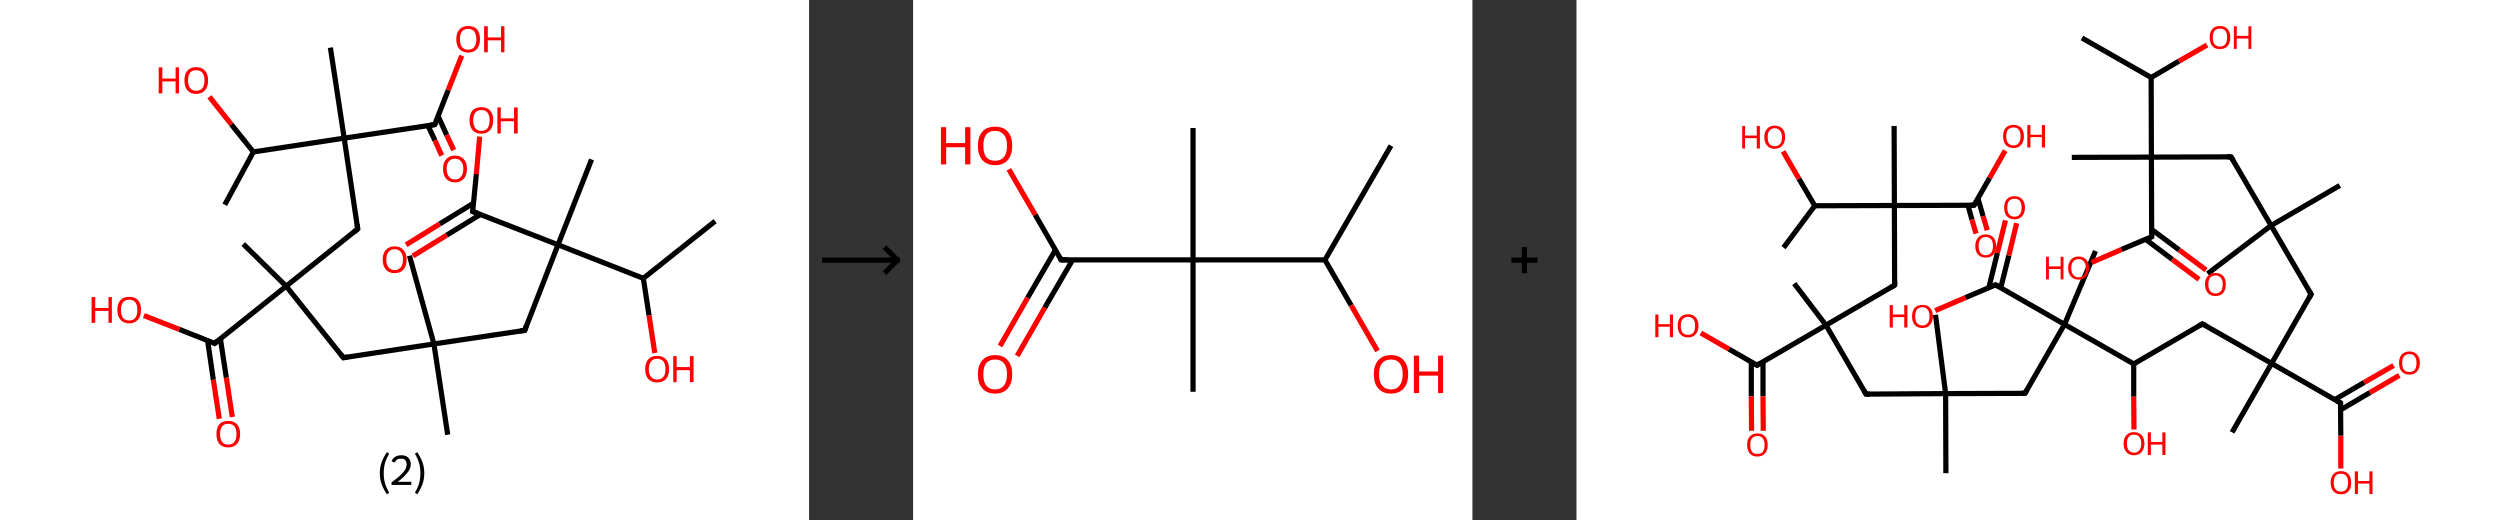 <?xml version='1.0' encoding='ASCII' standalone='yes'?>
<svg xmlns="http://www.w3.org/2000/svg" xmlns:xlink="http://www.w3.org/1999/xlink" version="1.1" width="961.0px" viewBox="0 0 961.0 200.0" height="200.0px">
  <rect x="0" y="0" width="961.0" height="200.0" fill="#333333" stroke="none"/>
  <g>
    <g transform="translate(0, 0) scale(1 1) "><!-- END OF HEADER -->
<rect style="opacity:1.0;fill:#FFFFFF;stroke:none" width="311.0" height="200.0" x="0.0" y="0.0"> </rect>
<path class="bond-0 atom-0 atom-1" d="M 274.9,85.0 L 247.3,107.0" style="fill:none;fill-rule:evenodd;stroke:#000000;stroke-width:2.0px;stroke-linecap:butt;stroke-linejoin:miter;stroke-opacity:1"/>
<path class="bond-1 atom-1 atom-2" d="M 247.3,107.0 L 249.5,121.3" style="fill:none;fill-rule:evenodd;stroke:#000000;stroke-width:2.0px;stroke-linecap:butt;stroke-linejoin:miter;stroke-opacity:1"/>
<path class="bond-1 atom-1 atom-2" d="M 249.5,121.3 L 251.7,135.7" style="fill:none;fill-rule:evenodd;stroke:#FF0000;stroke-width:2.0px;stroke-linecap:butt;stroke-linejoin:miter;stroke-opacity:1"/>
<path class="bond-2 atom-1 atom-3" d="M 247.3,107.0 L 214.5,94.1" style="fill:none;fill-rule:evenodd;stroke:#000000;stroke-width:2.0px;stroke-linecap:butt;stroke-linejoin:miter;stroke-opacity:1"/>
<path class="bond-3 atom-3 atom-4" d="M 214.5,94.1 L 227.4,61.3" style="fill:none;fill-rule:evenodd;stroke:#000000;stroke-width:2.0px;stroke-linecap:butt;stroke-linejoin:miter;stroke-opacity:1"/>
<path class="bond-4 atom-3 atom-5" d="M 214.5,94.1 L 201.7,127.0" style="fill:none;fill-rule:evenodd;stroke:#000000;stroke-width:2.0px;stroke-linecap:butt;stroke-linejoin:miter;stroke-opacity:1"/>
<path class="bond-5 atom-5 atom-6" d="M 201.7,127.0 L 166.8,132.2" style="fill:none;fill-rule:evenodd;stroke:#000000;stroke-width:2.0px;stroke-linecap:butt;stroke-linejoin:miter;stroke-opacity:1"/>
<path class="bond-6 atom-6 atom-7" d="M 166.8,132.2 L 172.1,167.1" style="fill:none;fill-rule:evenodd;stroke:#000000;stroke-width:2.0px;stroke-linecap:butt;stroke-linejoin:miter;stroke-opacity:1"/>
<path class="bond-7 atom-6 atom-8" d="M 166.8,132.2 L 157.4,98.3" style="fill:none;fill-rule:evenodd;stroke:#000000;stroke-width:2.0px;stroke-linecap:butt;stroke-linejoin:miter;stroke-opacity:1"/>
<path class="bond-8 atom-6 atom-9" d="M 166.8,132.2 L 132.0,137.5" style="fill:none;fill-rule:evenodd;stroke:#000000;stroke-width:2.0px;stroke-linecap:butt;stroke-linejoin:miter;stroke-opacity:1"/>
<path class="bond-9 atom-9 atom-10" d="M 132.0,137.5 L 110.0,110.0" style="fill:none;fill-rule:evenodd;stroke:#000000;stroke-width:2.0px;stroke-linecap:butt;stroke-linejoin:miter;stroke-opacity:1"/>
<path class="bond-10 atom-10 atom-11" d="M 110.0,110.0 L 93.5,93.8" style="fill:none;fill-rule:evenodd;stroke:#000000;stroke-width:2.0px;stroke-linecap:butt;stroke-linejoin:miter;stroke-opacity:1"/>
<path class="bond-11 atom-10 atom-12" d="M 110.0,110.0 L 137.5,88.0" style="fill:none;fill-rule:evenodd;stroke:#000000;stroke-width:2.0px;stroke-linecap:butt;stroke-linejoin:miter;stroke-opacity:1"/>
<path class="bond-12 atom-12 atom-13" d="M 137.5,88.0 L 132.3,53.1" style="fill:none;fill-rule:evenodd;stroke:#000000;stroke-width:2.0px;stroke-linecap:butt;stroke-linejoin:miter;stroke-opacity:1"/>
<path class="bond-13 atom-13 atom-14" d="M 132.3,53.1 L 127.0,18.3" style="fill:none;fill-rule:evenodd;stroke:#000000;stroke-width:2.0px;stroke-linecap:butt;stroke-linejoin:miter;stroke-opacity:1"/>
<path class="bond-14 atom-13 atom-15" d="M 132.3,53.1 L 167.1,47.9" style="fill:none;fill-rule:evenodd;stroke:#000000;stroke-width:2.0px;stroke-linecap:butt;stroke-linejoin:miter;stroke-opacity:1"/>
<path class="bond-15 atom-15 atom-16" d="M 164.5,48.3 L 167.2,54.0" style="fill:none;fill-rule:evenodd;stroke:#000000;stroke-width:2.0px;stroke-linecap:butt;stroke-linejoin:miter;stroke-opacity:1"/>
<path class="bond-15 atom-15 atom-16" d="M 167.2,54.0 L 169.8,59.8" style="fill:none;fill-rule:evenodd;stroke:#FF0000;stroke-width:2.0px;stroke-linecap:butt;stroke-linejoin:miter;stroke-opacity:1"/>
<path class="bond-15 atom-15 atom-16" d="M 168.4,44.6 L 171.7,51.9" style="fill:none;fill-rule:evenodd;stroke:#000000;stroke-width:2.0px;stroke-linecap:butt;stroke-linejoin:miter;stroke-opacity:1"/>
<path class="bond-15 atom-15 atom-16" d="M 171.7,51.9 L 174.4,57.7" style="fill:none;fill-rule:evenodd;stroke:#FF0000;stroke-width:2.0px;stroke-linecap:butt;stroke-linejoin:miter;stroke-opacity:1"/>
<path class="bond-16 atom-15 atom-17" d="M 167.1,47.9 L 172.3,34.6" style="fill:none;fill-rule:evenodd;stroke:#000000;stroke-width:2.0px;stroke-linecap:butt;stroke-linejoin:miter;stroke-opacity:1"/>
<path class="bond-16 atom-15 atom-17" d="M 172.3,34.6 L 177.5,21.4" style="fill:none;fill-rule:evenodd;stroke:#FF0000;stroke-width:2.0px;stroke-linecap:butt;stroke-linejoin:miter;stroke-opacity:1"/>
<path class="bond-17 atom-13 atom-18" d="M 132.3,53.1 L 97.4,58.4" style="fill:none;fill-rule:evenodd;stroke:#000000;stroke-width:2.0px;stroke-linecap:butt;stroke-linejoin:miter;stroke-opacity:1"/>
<path class="bond-18 atom-18 atom-19" d="M 97.4,58.4 L 86.4,78.7" style="fill:none;fill-rule:evenodd;stroke:#000000;stroke-width:2.0px;stroke-linecap:butt;stroke-linejoin:miter;stroke-opacity:1"/>
<path class="bond-19 atom-18 atom-20" d="M 97.4,58.4 L 88.9,47.8" style="fill:none;fill-rule:evenodd;stroke:#000000;stroke-width:2.0px;stroke-linecap:butt;stroke-linejoin:miter;stroke-opacity:1"/>
<path class="bond-19 atom-18 atom-20" d="M 88.9,47.8 L 80.5,37.2" style="fill:none;fill-rule:evenodd;stroke:#FF0000;stroke-width:2.0px;stroke-linecap:butt;stroke-linejoin:miter;stroke-opacity:1"/>
<path class="bond-20 atom-10 atom-21" d="M 110.0,110.0 L 82.5,132.0" style="fill:none;fill-rule:evenodd;stroke:#000000;stroke-width:2.0px;stroke-linecap:butt;stroke-linejoin:miter;stroke-opacity:1"/>
<path class="bond-21 atom-21 atom-22" d="M 79.8,130.9 L 82.0,146.0" style="fill:none;fill-rule:evenodd;stroke:#000000;stroke-width:2.0px;stroke-linecap:butt;stroke-linejoin:miter;stroke-opacity:1"/>
<path class="bond-21 atom-21 atom-22" d="M 82.0,146.0 L 84.3,161.0" style="fill:none;fill-rule:evenodd;stroke:#FF0000;stroke-width:2.0px;stroke-linecap:butt;stroke-linejoin:miter;stroke-opacity:1"/>
<path class="bond-21 atom-21 atom-22" d="M 84.7,130.1 L 87.0,145.2" style="fill:none;fill-rule:evenodd;stroke:#000000;stroke-width:2.0px;stroke-linecap:butt;stroke-linejoin:miter;stroke-opacity:1"/>
<path class="bond-21 atom-21 atom-22" d="M 87.0,145.2 L 89.3,160.3" style="fill:none;fill-rule:evenodd;stroke:#FF0000;stroke-width:2.0px;stroke-linecap:butt;stroke-linejoin:miter;stroke-opacity:1"/>
<path class="bond-22 atom-21 atom-23" d="M 82.5,132.0 L 68.9,126.6" style="fill:none;fill-rule:evenodd;stroke:#000000;stroke-width:2.0px;stroke-linecap:butt;stroke-linejoin:miter;stroke-opacity:1"/>
<path class="bond-22 atom-21 atom-23" d="M 68.9,126.6 L 55.3,121.3" style="fill:none;fill-rule:evenodd;stroke:#FF0000;stroke-width:2.0px;stroke-linecap:butt;stroke-linejoin:miter;stroke-opacity:1"/>
<path class="bond-23 atom-3 atom-24" d="M 214.5,94.1 L 181.7,81.3" style="fill:none;fill-rule:evenodd;stroke:#000000;stroke-width:2.0px;stroke-linecap:butt;stroke-linejoin:miter;stroke-opacity:1"/>
<path class="bond-24 atom-24 atom-25" d="M 182.0,78.1 L 169.0,86.1" style="fill:none;fill-rule:evenodd;stroke:#000000;stroke-width:2.0px;stroke-linecap:butt;stroke-linejoin:miter;stroke-opacity:1"/>
<path class="bond-24 atom-24 atom-25" d="M 169.0,86.1 L 156.1,94.1" style="fill:none;fill-rule:evenodd;stroke:#FF0000;stroke-width:2.0px;stroke-linecap:butt;stroke-linejoin:miter;stroke-opacity:1"/>
<path class="bond-24 atom-24 atom-25" d="M 184.7,82.4 L 171.7,90.4" style="fill:none;fill-rule:evenodd;stroke:#000000;stroke-width:2.0px;stroke-linecap:butt;stroke-linejoin:miter;stroke-opacity:1"/>
<path class="bond-24 atom-24 atom-25" d="M 171.7,90.4 L 158.7,98.4" style="fill:none;fill-rule:evenodd;stroke:#FF0000;stroke-width:2.0px;stroke-linecap:butt;stroke-linejoin:miter;stroke-opacity:1"/>
<path class="bond-25 atom-24 atom-26" d="M 181.7,81.3 L 183.1,66.9" style="fill:none;fill-rule:evenodd;stroke:#000000;stroke-width:2.0px;stroke-linecap:butt;stroke-linejoin:miter;stroke-opacity:1"/>
<path class="bond-25 atom-24 atom-26" d="M 183.1,66.9 L 184.4,52.5" style="fill:none;fill-rule:evenodd;stroke:#FF0000;stroke-width:2.0px;stroke-linecap:butt;stroke-linejoin:miter;stroke-opacity:1"/>
<path d="M 202.3,125.3 L 201.7,127.0 L 199.9,127.2" style="fill:none;stroke:#000000;stroke-width:2.0px;stroke-linecap:butt;stroke-linejoin:miter;stroke-opacity:1;"/>
<path d="M 133.7,137.2 L 132.0,137.5 L 130.9,136.1" style="fill:none;stroke:#000000;stroke-width:2.0px;stroke-linecap:butt;stroke-linejoin:miter;stroke-opacity:1;"/>
<path d="M 136.2,89.1 L 137.5,88.0 L 137.3,86.2" style="fill:none;stroke:#000000;stroke-width:2.0px;stroke-linecap:butt;stroke-linejoin:miter;stroke-opacity:1;"/>
<path d="M 165.4,48.1 L 167.1,47.9 L 167.4,47.2" style="fill:none;stroke:#000000;stroke-width:2.0px;stroke-linecap:butt;stroke-linejoin:miter;stroke-opacity:1;"/>
<path d="M 83.8,130.9 L 82.5,132.0 L 81.8,131.7" style="fill:none;stroke:#000000;stroke-width:2.0px;stroke-linecap:butt;stroke-linejoin:miter;stroke-opacity:1;"/>
<path d="M 183.4,81.9 L 181.7,81.3 L 181.8,80.6" style="fill:none;stroke:#000000;stroke-width:2.0px;stroke-linecap:butt;stroke-linejoin:miter;stroke-opacity:1;"/>
<path class="atom-2" d="M 248.0 141.9 Q 248.0 139.5, 249.2 138.1 Q 250.4 136.8, 252.6 136.8 Q 254.8 136.8, 256.0 138.1 Q 257.2 139.5, 257.2 141.9 Q 257.2 144.3, 256.0 145.7 Q 254.8 147.0, 252.6 147.0 Q 250.4 147.0, 249.2 145.7 Q 248.0 144.3, 248.0 141.9 M 252.6 145.9 Q 254.1 145.9, 255.0 144.9 Q 255.8 143.9, 255.8 141.9 Q 255.8 139.9, 255.0 138.9 Q 254.1 137.9, 252.6 137.9 Q 251.1 137.9, 250.3 138.9 Q 249.4 139.9, 249.4 141.9 Q 249.4 143.9, 250.3 144.9 Q 251.1 145.9, 252.6 145.9 " fill="#FF0000"/>
<path class="atom-2" d="M 258.8 136.9 L 260.1 136.9 L 260.1 141.1 L 265.2 141.1 L 265.2 136.9 L 266.6 136.9 L 266.6 146.9 L 265.2 146.9 L 265.2 142.3 L 260.1 142.3 L 260.1 146.9 L 258.8 146.9 L 258.8 136.9 " fill="#FF0000"/>
<path class="atom-16" d="M 170.3 64.9 Q 170.3 62.5, 171.5 61.2 Q 172.7 59.8, 174.9 59.8 Q 177.1 59.8, 178.3 61.2 Q 179.5 62.5, 179.5 64.9 Q 179.5 67.3, 178.3 68.7 Q 177.1 70.1, 174.9 70.1 Q 172.7 70.1, 171.5 68.7 Q 170.3 67.4, 170.3 64.9 M 174.9 69.0 Q 176.4 69.0, 177.2 67.9 Q 178.1 66.9, 178.1 64.9 Q 178.1 63.0, 177.2 62.0 Q 176.4 61.0, 174.9 61.0 Q 173.4 61.0, 172.6 62.0 Q 171.7 62.9, 171.7 64.9 Q 171.7 66.9, 172.6 67.9 Q 173.4 69.0, 174.9 69.0 " fill="#FF0000"/>
<path class="atom-17" d="M 175.4 15.1 Q 175.4 12.7, 176.6 11.3 Q 177.8 10.0, 180.0 10.0 Q 182.2 10.0, 183.4 11.3 Q 184.5 12.7, 184.5 15.1 Q 184.5 17.5, 183.3 18.9 Q 182.1 20.2, 180.0 20.2 Q 177.8 20.2, 176.6 18.9 Q 175.4 17.5, 175.4 15.1 M 180.0 19.1 Q 181.5 19.1, 182.3 18.1 Q 183.1 17.1, 183.1 15.1 Q 183.1 13.1, 182.3 12.1 Q 181.5 11.1, 180.0 11.1 Q 178.4 11.1, 177.6 12.1 Q 176.8 13.1, 176.8 15.1 Q 176.8 17.1, 177.6 18.1 Q 178.4 19.1, 180.0 19.1 " fill="#FF0000"/>
<path class="atom-17" d="M 186.1 10.1 L 187.5 10.1 L 187.5 14.4 L 192.6 14.4 L 192.6 10.1 L 193.9 10.1 L 193.9 20.1 L 192.6 20.1 L 192.6 15.5 L 187.5 15.5 L 187.5 20.1 L 186.1 20.1 L 186.1 10.1 " fill="#FF0000"/>
<path class="atom-20" d="M 61.0 25.9 L 62.4 25.9 L 62.4 30.2 L 67.5 30.2 L 67.5 25.9 L 68.8 25.9 L 68.8 35.9 L 67.5 35.9 L 67.5 31.3 L 62.4 31.3 L 62.4 35.9 L 61.0 35.9 L 61.0 25.9 " fill="#FF0000"/>
<path class="atom-20" d="M 70.9 30.9 Q 70.9 28.5, 72.0 27.2 Q 73.2 25.8, 75.4 25.8 Q 77.6 25.8, 78.8 27.2 Q 80.0 28.5, 80.0 30.9 Q 80.0 33.3, 78.8 34.7 Q 77.6 36.1, 75.4 36.1 Q 73.2 36.1, 72.0 34.7 Q 70.9 33.3, 70.9 30.9 M 75.4 34.9 Q 77.0 34.9, 77.8 33.9 Q 78.6 32.9, 78.6 30.9 Q 78.6 28.9, 77.8 28.0 Q 77.0 27.0, 75.4 27.0 Q 73.9 27.0, 73.1 27.9 Q 72.3 28.9, 72.3 30.9 Q 72.3 32.9, 73.1 33.9 Q 73.9 34.9, 75.4 34.9 " fill="#FF0000"/>
<path class="atom-22" d="M 83.2 166.8 Q 83.2 164.4, 84.3 163.1 Q 85.5 161.8, 87.7 161.8 Q 90.0 161.8, 91.1 163.1 Q 92.3 164.4, 92.3 166.8 Q 92.3 169.3, 91.1 170.6 Q 89.9 172.0, 87.7 172.0 Q 85.5 172.0, 84.3 170.6 Q 83.2 169.3, 83.2 166.8 M 87.7 170.9 Q 89.3 170.9, 90.1 169.9 Q 90.9 168.8, 90.9 166.8 Q 90.9 164.9, 90.1 163.9 Q 89.3 162.9, 87.7 162.9 Q 86.2 162.9, 85.4 163.9 Q 84.6 164.9, 84.6 166.8 Q 84.6 168.8, 85.4 169.9 Q 86.2 170.9, 87.7 170.9 " fill="#FF0000"/>
<path class="atom-23" d="M 35.2 114.2 L 36.6 114.2 L 36.6 118.4 L 41.7 118.4 L 41.7 114.2 L 43.0 114.2 L 43.0 124.1 L 41.7 124.1 L 41.7 119.5 L 36.6 119.5 L 36.6 124.1 L 35.2 124.1 L 35.2 114.2 " fill="#FF0000"/>
<path class="atom-23" d="M 45.1 119.1 Q 45.1 116.7, 46.3 115.4 Q 47.4 114.1, 49.7 114.1 Q 51.9 114.1, 53.1 115.4 Q 54.2 116.7, 54.2 119.1 Q 54.2 121.6, 53.0 122.9 Q 51.8 124.3, 49.7 124.3 Q 47.5 124.3, 46.3 122.9 Q 45.1 121.6, 45.1 119.1 M 49.7 123.2 Q 51.2 123.2, 52.0 122.2 Q 52.8 121.1, 52.8 119.1 Q 52.8 117.2, 52.0 116.2 Q 51.2 115.2, 49.7 115.2 Q 48.1 115.2, 47.3 116.2 Q 46.5 117.2, 46.5 119.1 Q 46.5 121.1, 47.3 122.2 Q 48.1 123.2, 49.7 123.2 " fill="#FF0000"/>
<path class="atom-25" d="M 147.1 99.8 Q 147.1 97.4, 148.3 96.1 Q 149.5 94.7, 151.7 94.7 Q 153.9 94.7, 155.1 96.1 Q 156.3 97.4, 156.3 99.8 Q 156.3 102.2, 155.1 103.6 Q 153.9 105.0, 151.7 105.0 Q 149.5 105.0, 148.3 103.6 Q 147.1 102.2, 147.1 99.8 M 151.7 103.8 Q 153.2 103.8, 154.0 102.8 Q 154.9 101.8, 154.9 99.8 Q 154.9 97.8, 154.0 96.8 Q 153.2 95.8, 151.7 95.8 Q 150.2 95.8, 149.4 96.8 Q 148.5 97.8, 148.5 99.8 Q 148.5 101.8, 149.4 102.8 Q 150.2 103.8, 151.7 103.8 " fill="#FF0000"/>
<path class="atom-26" d="M 180.5 46.2 Q 180.5 43.8, 181.6 42.5 Q 182.8 41.2, 185.0 41.2 Q 187.2 41.2, 188.4 42.5 Q 189.6 43.8, 189.6 46.2 Q 189.6 48.7, 188.4 50.0 Q 187.2 51.4, 185.0 51.4 Q 182.8 51.4, 181.6 50.0 Q 180.5 48.7, 180.5 46.2 M 185.0 50.3 Q 186.6 50.3, 187.4 49.3 Q 188.2 48.2, 188.2 46.2 Q 188.2 44.3, 187.4 43.3 Q 186.6 42.3, 185.0 42.3 Q 183.5 42.3, 182.7 43.3 Q 181.9 44.3, 181.9 46.2 Q 181.9 48.2, 182.7 49.3 Q 183.5 50.3, 185.0 50.3 " fill="#FF0000"/>
<path class="atom-26" d="M 191.2 41.3 L 192.5 41.3 L 192.5 45.5 L 197.6 45.5 L 197.6 41.3 L 199.0 41.3 L 199.0 51.3 L 197.6 51.3 L 197.6 46.6 L 192.5 46.6 L 192.5 51.3 L 191.2 51.3 L 191.2 41.3 " fill="#FF0000"/>
<path class="legend" d="M 146.0 181.9 Q 146.0 179.6, 146.7 177.7 Q 147.4 175.8, 148.7 173.8 L 149.6 174.4 Q 148.5 176.3, 148.0 178.0 Q 147.5 179.7, 147.5 181.9 Q 147.5 184.0, 148.0 185.8 Q 148.5 187.5, 149.6 189.4 L 148.7 190.0 Q 147.4 188.0, 146.7 186.1 Q 146.0 184.2, 146.0 181.9 " fill="#000000"/>
<path class="legend" d="M 150.5 177.3 Q 150.9 176.2, 151.9 175.6 Q 152.9 175.0, 154.3 175.0 Q 156.0 175.0, 156.9 175.9 Q 157.9 176.8, 157.9 178.5 Q 157.9 180.2, 156.6 181.7 Q 155.4 183.3, 152.9 185.2 L 158.1 185.2 L 158.1 186.4 L 150.5 186.4 L 150.5 185.4 Q 152.6 183.9, 153.8 182.8 Q 155.1 181.6, 155.7 180.6 Q 156.3 179.6, 156.3 178.6 Q 156.3 177.5, 155.8 176.9 Q 155.2 176.3, 154.3 176.3 Q 153.3 176.3, 152.7 176.6 Q 152.1 177.0, 151.7 177.8 L 150.5 177.3 " fill="#000000"/>
<path class="legend" d="M 163.1 181.9 Q 163.1 184.2, 162.4 186.1 Q 161.7 188.0, 160.4 190.0 L 159.5 189.4 Q 160.6 187.5, 161.1 185.8 Q 161.6 184.0, 161.6 181.9 Q 161.6 179.7, 161.1 178.0 Q 160.6 176.3, 159.5 174.4 L 160.4 173.8 Q 161.7 175.8, 162.4 177.7 Q 163.1 179.6, 163.1 181.9 " fill="#000000"/>
</g>
    <g transform="translate(311.0, 0) scale(1 1) "><line x1="5" y1="100" x2="35" y2="100" style="stroke:rgb(0,0,0);stroke-width:2"/>
  <line x1="34" y1="100" x2="29" y2="95" style="stroke:rgb(0,0,0);stroke-width:2"/>
  <line x1="34" y1="100" x2="29" y2="105" style="stroke:rgb(0,0,0);stroke-width:2"/>
</g>
    <g transform="translate(351.0, 0) scale(1 1) "><!-- END OF HEADER -->
<rect style="opacity:1.0;fill:#FFFFFF;stroke:none" width="215.0" height="200.0" x="0.0" y="0.0"> </rect>
<path class="bond-0 atom-0 atom-1" d="M 183.7,56.0 L 158.3,99.9" style="fill:none;fill-rule:evenodd;stroke:#000000;stroke-width:2.0px;stroke-linecap:butt;stroke-linejoin:miter;stroke-opacity:1"/>
<path class="bond-1 atom-1 atom-2" d="M 158.3,99.9 L 168.4,117.4" style="fill:none;fill-rule:evenodd;stroke:#000000;stroke-width:2.0px;stroke-linecap:butt;stroke-linejoin:miter;stroke-opacity:1"/>
<path class="bond-1 atom-1 atom-2" d="M 168.4,117.4 L 178.5,134.9" style="fill:none;fill-rule:evenodd;stroke:#FF0000;stroke-width:2.0px;stroke-linecap:butt;stroke-linejoin:miter;stroke-opacity:1"/>
<path class="bond-2 atom-1 atom-3" d="M 158.3,99.9 L 107.6,99.9" style="fill:none;fill-rule:evenodd;stroke:#000000;stroke-width:2.0px;stroke-linecap:butt;stroke-linejoin:miter;stroke-opacity:1"/>
<path class="bond-3 atom-3 atom-4" d="M 107.6,99.9 L 107.6,49.2" style="fill:none;fill-rule:evenodd;stroke:#000000;stroke-width:2.0px;stroke-linecap:butt;stroke-linejoin:miter;stroke-opacity:1"/>
<path class="bond-4 atom-3 atom-5" d="M 107.6,99.9 L 107.6,150.6" style="fill:none;fill-rule:evenodd;stroke:#000000;stroke-width:2.0px;stroke-linecap:butt;stroke-linejoin:miter;stroke-opacity:1"/>
<path class="bond-5 atom-3 atom-6" d="M 107.6,99.9 L 56.9,99.9" style="fill:none;fill-rule:evenodd;stroke:#000000;stroke-width:2.0px;stroke-linecap:butt;stroke-linejoin:miter;stroke-opacity:1"/>
<path class="bond-6 atom-6 atom-7" d="M 54.7,96.1 L 44.0,114.5" style="fill:none;fill-rule:evenodd;stroke:#000000;stroke-width:2.0px;stroke-linecap:butt;stroke-linejoin:miter;stroke-opacity:1"/>
<path class="bond-6 atom-6 atom-7" d="M 44.0,114.5 L 33.4,133.0" style="fill:none;fill-rule:evenodd;stroke:#FF0000;stroke-width:2.0px;stroke-linecap:butt;stroke-linejoin:miter;stroke-opacity:1"/>
<path class="bond-6 atom-6 atom-7" d="M 61.3,99.9 L 50.6,118.3" style="fill:none;fill-rule:evenodd;stroke:#000000;stroke-width:2.0px;stroke-linecap:butt;stroke-linejoin:miter;stroke-opacity:1"/>
<path class="bond-6 atom-6 atom-7" d="M 50.6,118.3 L 40.0,136.8" style="fill:none;fill-rule:evenodd;stroke:#FF0000;stroke-width:2.0px;stroke-linecap:butt;stroke-linejoin:miter;stroke-opacity:1"/>
<path class="bond-7 atom-6 atom-8" d="M 56.9,99.9 L 46.9,82.5" style="fill:none;fill-rule:evenodd;stroke:#000000;stroke-width:2.0px;stroke-linecap:butt;stroke-linejoin:miter;stroke-opacity:1"/>
<path class="bond-7 atom-6 atom-8" d="M 46.9,82.5 L 36.8,65.1" style="fill:none;fill-rule:evenodd;stroke:#FF0000;stroke-width:2.0px;stroke-linecap:butt;stroke-linejoin:miter;stroke-opacity:1"/>
<path d="M 59.4,99.9 L 56.9,99.9 L 56.4,99.0" style="fill:none;stroke:#000000;stroke-width:2.0px;stroke-linecap:butt;stroke-linejoin:miter;stroke-opacity:1;"/>
<path class="atom-2" d="M 177.1 143.9 Q 177.1 140.4, 178.8 138.5 Q 180.5 136.5, 183.7 136.5 Q 186.9 136.5, 188.6 138.5 Q 190.3 140.4, 190.3 143.9 Q 190.3 147.3, 188.6 149.3 Q 186.8 151.3, 183.7 151.3 Q 180.5 151.3, 178.8 149.3 Q 177.1 147.4, 177.1 143.9 M 183.7 149.7 Q 185.9 149.7, 187.0 148.2 Q 188.2 146.7, 188.2 143.9 Q 188.2 141.0, 187.0 139.6 Q 185.9 138.2, 183.7 138.2 Q 181.5 138.2, 180.3 139.6 Q 179.1 141.0, 179.1 143.9 Q 179.1 146.8, 180.3 148.2 Q 181.5 149.7, 183.7 149.7 " fill="#FF0000"/>
<path class="atom-2" d="M 192.5 136.7 L 194.5 136.7 L 194.5 142.8 L 201.8 142.8 L 201.8 136.7 L 203.7 136.7 L 203.7 151.1 L 201.8 151.1 L 201.8 144.4 L 194.5 144.4 L 194.5 151.1 L 192.5 151.1 L 192.5 136.7 " fill="#FF0000"/>
<path class="atom-7" d="M 24.9 143.9 Q 24.9 140.4, 26.6 138.5 Q 28.3 136.5, 31.5 136.5 Q 34.7 136.5, 36.4 138.5 Q 38.1 140.4, 38.1 143.9 Q 38.1 147.3, 36.4 149.3 Q 34.7 151.3, 31.5 151.3 Q 28.4 151.3, 26.6 149.3 Q 24.9 147.4, 24.9 143.9 M 31.5 149.7 Q 33.7 149.7, 34.9 148.2 Q 36.1 146.7, 36.1 143.9 Q 36.1 141.0, 34.9 139.6 Q 33.7 138.2, 31.5 138.2 Q 29.3 138.2, 28.1 139.6 Q 27.0 141.0, 27.0 143.9 Q 27.0 146.8, 28.1 148.2 Q 29.3 149.7, 31.5 149.7 " fill="#FF0000"/>
<path class="atom-8" d="M 10.7 48.9 L 12.7 48.9 L 12.7 55.0 L 20.0 55.0 L 20.0 48.9 L 22.0 48.9 L 22.0 63.2 L 20.0 63.2 L 20.0 56.6 L 12.7 56.6 L 12.7 63.2 L 10.7 63.2 L 10.7 48.9 " fill="#FF0000"/>
<path class="atom-8" d="M 24.9 56.0 Q 24.9 52.6, 26.6 50.6 Q 28.3 48.7, 31.5 48.7 Q 34.7 48.7, 36.4 50.6 Q 38.1 52.6, 38.1 56.0 Q 38.1 59.5, 36.4 61.5 Q 34.7 63.5, 31.5 63.5 Q 28.4 63.5, 26.6 61.5 Q 24.9 59.5, 24.9 56.0 M 31.5 61.8 Q 33.7 61.8, 34.9 60.4 Q 36.1 58.9, 36.1 56.0 Q 36.1 53.2, 34.9 51.8 Q 33.7 50.3, 31.5 50.3 Q 29.3 50.3, 28.1 51.7 Q 27.0 53.2, 27.0 56.0 Q 27.0 58.9, 28.1 60.4 Q 29.3 61.8, 31.5 61.8 " fill="#FF0000"/>
</g>
    <g transform="translate(566.0, 0) scale(1 1) "><line x1="15" y1="100" x2="25" y2="100" style="stroke:rgb(0,0,0);stroke-width:2"/>
  <line x1="20" y1="95" x2="20" y2="105" style="stroke:rgb(0,0,0);stroke-width:2"/>
</g>
    <g transform="translate(606.0, 0) scale(1 1) "><!-- END OF HEADER -->
<rect style="opacity:1.0;fill:#FFFFFF;stroke:none" width="355.0" height="200.0" x="0.0" y="0.0"> </rect>
<path class="bond-0 atom-0 atom-1" d="M 194.3,14.6 L 220.9,29.8" style="fill:none;fill-rule:evenodd;stroke:#000000;stroke-width:2.0px;stroke-linecap:butt;stroke-linejoin:miter;stroke-opacity:1"/>
<path class="bond-1 atom-1 atom-2" d="M 220.9,29.8 L 231.6,23.5" style="fill:none;fill-rule:evenodd;stroke:#000000;stroke-width:2.0px;stroke-linecap:butt;stroke-linejoin:miter;stroke-opacity:1"/>
<path class="bond-1 atom-1 atom-2" d="M 231.6,23.5 L 242.4,17.3" style="fill:none;fill-rule:evenodd;stroke:#FF0000;stroke-width:2.0px;stroke-linecap:butt;stroke-linejoin:miter;stroke-opacity:1"/>
<path class="bond-2 atom-1 atom-3" d="M 220.9,29.8 L 221.0,60.4" style="fill:none;fill-rule:evenodd;stroke:#000000;stroke-width:2.0px;stroke-linecap:butt;stroke-linejoin:miter;stroke-opacity:1"/>
<path class="bond-3 atom-3 atom-4" d="M 221.0,60.4 L 190.4,60.5" style="fill:none;fill-rule:evenodd;stroke:#000000;stroke-width:2.0px;stroke-linecap:butt;stroke-linejoin:miter;stroke-opacity:1"/>
<path class="bond-4 atom-3 atom-5" d="M 221.0,60.4 L 251.6,60.3" style="fill:none;fill-rule:evenodd;stroke:#000000;stroke-width:2.0px;stroke-linecap:butt;stroke-linejoin:miter;stroke-opacity:1"/>
<path class="bond-5 atom-5 atom-6" d="M 251.6,60.3 L 267.0,86.7" style="fill:none;fill-rule:evenodd;stroke:#000000;stroke-width:2.0px;stroke-linecap:butt;stroke-linejoin:miter;stroke-opacity:1"/>
<path class="bond-6 atom-6 atom-7" d="M 267.0,86.7 L 293.4,71.3" style="fill:none;fill-rule:evenodd;stroke:#000000;stroke-width:2.0px;stroke-linecap:butt;stroke-linejoin:miter;stroke-opacity:1"/>
<path class="bond-7 atom-6 atom-8" d="M 267.0,86.7 L 242.6,105.2" style="fill:none;fill-rule:evenodd;stroke:#000000;stroke-width:2.0px;stroke-linecap:butt;stroke-linejoin:miter;stroke-opacity:1"/>
<path class="bond-8 atom-6 atom-9" d="M 267.0,86.7 L 282.4,113.1" style="fill:none;fill-rule:evenodd;stroke:#000000;stroke-width:2.0px;stroke-linecap:butt;stroke-linejoin:miter;stroke-opacity:1"/>
<path class="bond-9 atom-9 atom-10" d="M 282.4,113.1 L 267.2,139.7" style="fill:none;fill-rule:evenodd;stroke:#000000;stroke-width:2.0px;stroke-linecap:butt;stroke-linejoin:miter;stroke-opacity:1"/>
<path class="bond-10 atom-10 atom-11" d="M 267.2,139.7 L 252.0,166.2" style="fill:none;fill-rule:evenodd;stroke:#000000;stroke-width:2.0px;stroke-linecap:butt;stroke-linejoin:miter;stroke-opacity:1"/>
<path class="bond-11 atom-10 atom-12" d="M 267.2,139.7 L 240.6,124.5" style="fill:none;fill-rule:evenodd;stroke:#000000;stroke-width:2.0px;stroke-linecap:butt;stroke-linejoin:miter;stroke-opacity:1"/>
<path class="bond-12 atom-12 atom-13" d="M 240.6,124.5 L 214.2,139.9" style="fill:none;fill-rule:evenodd;stroke:#000000;stroke-width:2.0px;stroke-linecap:butt;stroke-linejoin:miter;stroke-opacity:1"/>
<path class="bond-13 atom-13 atom-14" d="M 214.2,139.9 L 214.2,152.5" style="fill:none;fill-rule:evenodd;stroke:#000000;stroke-width:2.0px;stroke-linecap:butt;stroke-linejoin:miter;stroke-opacity:1"/>
<path class="bond-13 atom-13 atom-14" d="M 214.2,152.5 L 214.3,165.1" style="fill:none;fill-rule:evenodd;stroke:#FF0000;stroke-width:2.0px;stroke-linecap:butt;stroke-linejoin:miter;stroke-opacity:1"/>
<path class="bond-14 atom-13 atom-15" d="M 214.2,139.9 L 187.6,124.7" style="fill:none;fill-rule:evenodd;stroke:#000000;stroke-width:2.0px;stroke-linecap:butt;stroke-linejoin:miter;stroke-opacity:1"/>
<path class="bond-15 atom-15 atom-16" d="M 187.6,124.7 L 199.5,96.5" style="fill:none;fill-rule:evenodd;stroke:#000000;stroke-width:2.0px;stroke-linecap:butt;stroke-linejoin:miter;stroke-opacity:1"/>
<path class="bond-16 atom-15 atom-17" d="M 187.6,124.7 L 172.4,151.2" style="fill:none;fill-rule:evenodd;stroke:#000000;stroke-width:2.0px;stroke-linecap:butt;stroke-linejoin:miter;stroke-opacity:1"/>
<path class="bond-17 atom-17 atom-18" d="M 172.4,151.2 L 141.9,151.3" style="fill:none;fill-rule:evenodd;stroke:#000000;stroke-width:2.0px;stroke-linecap:butt;stroke-linejoin:miter;stroke-opacity:1"/>
<path class="bond-18 atom-18 atom-19" d="M 141.9,151.3 L 142.0,181.9" style="fill:none;fill-rule:evenodd;stroke:#000000;stroke-width:2.0px;stroke-linecap:butt;stroke-linejoin:miter;stroke-opacity:1"/>
<path class="bond-19 atom-18 atom-20" d="M 141.9,151.3 L 138.0,121.0" style="fill:none;fill-rule:evenodd;stroke:#000000;stroke-width:2.0px;stroke-linecap:butt;stroke-linejoin:miter;stroke-opacity:1"/>
<path class="bond-20 atom-18 atom-21" d="M 141.9,151.3 L 111.3,151.5" style="fill:none;fill-rule:evenodd;stroke:#000000;stroke-width:2.0px;stroke-linecap:butt;stroke-linejoin:miter;stroke-opacity:1"/>
<path class="bond-21 atom-21 atom-22" d="M 111.3,151.5 L 95.9,125.0" style="fill:none;fill-rule:evenodd;stroke:#000000;stroke-width:2.0px;stroke-linecap:butt;stroke-linejoin:miter;stroke-opacity:1"/>
<path class="bond-22 atom-22 atom-23" d="M 95.9,125.0 L 83.7,109.0" style="fill:none;fill-rule:evenodd;stroke:#000000;stroke-width:2.0px;stroke-linecap:butt;stroke-linejoin:miter;stroke-opacity:1"/>
<path class="bond-23 atom-22 atom-24" d="M 95.9,125.0 L 122.3,109.6" style="fill:none;fill-rule:evenodd;stroke:#000000;stroke-width:2.0px;stroke-linecap:butt;stroke-linejoin:miter;stroke-opacity:1"/>
<path class="bond-24 atom-24 atom-25" d="M 122.3,109.6 L 122.2,79.0" style="fill:none;fill-rule:evenodd;stroke:#000000;stroke-width:2.0px;stroke-linecap:butt;stroke-linejoin:miter;stroke-opacity:1"/>
<path class="bond-25 atom-25 atom-26" d="M 122.2,79.0 L 122.1,48.4" style="fill:none;fill-rule:evenodd;stroke:#000000;stroke-width:2.0px;stroke-linecap:butt;stroke-linejoin:miter;stroke-opacity:1"/>
<path class="bond-26 atom-25 atom-27" d="M 122.2,79.0 L 152.8,78.9" style="fill:none;fill-rule:evenodd;stroke:#000000;stroke-width:2.0px;stroke-linecap:butt;stroke-linejoin:miter;stroke-opacity:1"/>
<path class="bond-27 atom-27 atom-28" d="M 150.5,78.9 L 152.0,84.4" style="fill:none;fill-rule:evenodd;stroke:#000000;stroke-width:2.0px;stroke-linecap:butt;stroke-linejoin:miter;stroke-opacity:1"/>
<path class="bond-27 atom-27 atom-28" d="M 152.0,84.4 L 153.6,89.8" style="fill:none;fill-rule:evenodd;stroke:#FF0000;stroke-width:2.0px;stroke-linecap:butt;stroke-linejoin:miter;stroke-opacity:1"/>
<path class="bond-27 atom-27 atom-28" d="M 154.3,76.2 L 156.3,83.1" style="fill:none;fill-rule:evenodd;stroke:#000000;stroke-width:2.0px;stroke-linecap:butt;stroke-linejoin:miter;stroke-opacity:1"/>
<path class="bond-27 atom-27 atom-28" d="M 156.3,83.1 L 157.9,88.5" style="fill:none;fill-rule:evenodd;stroke:#FF0000;stroke-width:2.0px;stroke-linecap:butt;stroke-linejoin:miter;stroke-opacity:1"/>
<path class="bond-28 atom-27 atom-29" d="M 152.8,78.9 L 158.8,68.4" style="fill:none;fill-rule:evenodd;stroke:#000000;stroke-width:2.0px;stroke-linecap:butt;stroke-linejoin:miter;stroke-opacity:1"/>
<path class="bond-28 atom-27 atom-29" d="M 158.8,68.4 L 164.8,57.9" style="fill:none;fill-rule:evenodd;stroke:#FF0000;stroke-width:2.0px;stroke-linecap:butt;stroke-linejoin:miter;stroke-opacity:1"/>
<path class="bond-29 atom-25 atom-30" d="M 122.2,79.0 L 91.6,79.1" style="fill:none;fill-rule:evenodd;stroke:#000000;stroke-width:2.0px;stroke-linecap:butt;stroke-linejoin:miter;stroke-opacity:1"/>
<path class="bond-30 atom-30 atom-31" d="M 91.6,79.1 L 79.6,95.2" style="fill:none;fill-rule:evenodd;stroke:#000000;stroke-width:2.0px;stroke-linecap:butt;stroke-linejoin:miter;stroke-opacity:1"/>
<path class="bond-31 atom-30 atom-32" d="M 91.6,79.1 L 85.5,68.7" style="fill:none;fill-rule:evenodd;stroke:#000000;stroke-width:2.0px;stroke-linecap:butt;stroke-linejoin:miter;stroke-opacity:1"/>
<path class="bond-31 atom-30 atom-32" d="M 85.5,68.7 L 79.4,58.2" style="fill:none;fill-rule:evenodd;stroke:#FF0000;stroke-width:2.0px;stroke-linecap:butt;stroke-linejoin:miter;stroke-opacity:1"/>
<path class="bond-32 atom-22 atom-33" d="M 95.9,125.0 L 69.4,140.4" style="fill:none;fill-rule:evenodd;stroke:#000000;stroke-width:2.0px;stroke-linecap:butt;stroke-linejoin:miter;stroke-opacity:1"/>
<path class="bond-33 atom-33 atom-34" d="M 67.2,139.1 L 67.2,152.4" style="fill:none;fill-rule:evenodd;stroke:#000000;stroke-width:2.0px;stroke-linecap:butt;stroke-linejoin:miter;stroke-opacity:1"/>
<path class="bond-33 atom-33 atom-34" d="M 67.2,152.4 L 67.3,165.6" style="fill:none;fill-rule:evenodd;stroke:#FF0000;stroke-width:2.0px;stroke-linecap:butt;stroke-linejoin:miter;stroke-opacity:1"/>
<path class="bond-33 atom-33 atom-34" d="M 71.7,139.1 L 71.7,152.4" style="fill:none;fill-rule:evenodd;stroke:#000000;stroke-width:2.0px;stroke-linecap:butt;stroke-linejoin:miter;stroke-opacity:1"/>
<path class="bond-33 atom-33 atom-34" d="M 71.7,152.4 L 71.8,165.6" style="fill:none;fill-rule:evenodd;stroke:#FF0000;stroke-width:2.0px;stroke-linecap:butt;stroke-linejoin:miter;stroke-opacity:1"/>
<path class="bond-34 atom-33 atom-35" d="M 69.4,140.4 L 58.6,134.2" style="fill:none;fill-rule:evenodd;stroke:#000000;stroke-width:2.0px;stroke-linecap:butt;stroke-linejoin:miter;stroke-opacity:1"/>
<path class="bond-34 atom-33 atom-35" d="M 58.6,134.2 L 47.8,128.0" style="fill:none;fill-rule:evenodd;stroke:#FF0000;stroke-width:2.0px;stroke-linecap:butt;stroke-linejoin:miter;stroke-opacity:1"/>
<path class="bond-35 atom-15 atom-36" d="M 187.6,124.7 L 161.1,109.5" style="fill:none;fill-rule:evenodd;stroke:#000000;stroke-width:2.0px;stroke-linecap:butt;stroke-linejoin:miter;stroke-opacity:1"/>
<path class="bond-36 atom-36 atom-37" d="M 163.1,110.6 L 166.2,98.2" style="fill:none;fill-rule:evenodd;stroke:#000000;stroke-width:2.0px;stroke-linecap:butt;stroke-linejoin:miter;stroke-opacity:1"/>
<path class="bond-36 atom-36 atom-37" d="M 166.2,98.2 L 169.2,85.8" style="fill:none;fill-rule:evenodd;stroke:#FF0000;stroke-width:2.0px;stroke-linecap:butt;stroke-linejoin:miter;stroke-opacity:1"/>
<path class="bond-36 atom-36 atom-37" d="M 158.5,110.6 L 161.8,97.2" style="fill:none;fill-rule:evenodd;stroke:#000000;stroke-width:2.0px;stroke-linecap:butt;stroke-linejoin:miter;stroke-opacity:1"/>
<path class="bond-36 atom-36 atom-37" d="M 161.8,97.2 L 164.9,84.7" style="fill:none;fill-rule:evenodd;stroke:#FF0000;stroke-width:2.0px;stroke-linecap:butt;stroke-linejoin:miter;stroke-opacity:1"/>
<path class="bond-37 atom-36 atom-38" d="M 161.1,109.5 L 149.5,114.4" style="fill:none;fill-rule:evenodd;stroke:#000000;stroke-width:2.0px;stroke-linecap:butt;stroke-linejoin:miter;stroke-opacity:1"/>
<path class="bond-37 atom-36 atom-38" d="M 149.5,114.4 L 137.9,119.4" style="fill:none;fill-rule:evenodd;stroke:#FF0000;stroke-width:2.0px;stroke-linecap:butt;stroke-linejoin:miter;stroke-opacity:1"/>
<path class="bond-38 atom-10 atom-39" d="M 267.2,139.7 L 293.7,154.9" style="fill:none;fill-rule:evenodd;stroke:#000000;stroke-width:2.0px;stroke-linecap:butt;stroke-linejoin:miter;stroke-opacity:1"/>
<path class="bond-39 atom-39 atom-40" d="M 293.8,157.5 L 305.0,150.9" style="fill:none;fill-rule:evenodd;stroke:#000000;stroke-width:2.0px;stroke-linecap:butt;stroke-linejoin:miter;stroke-opacity:1"/>
<path class="bond-39 atom-39 atom-40" d="M 305.0,150.9 L 316.3,144.3" style="fill:none;fill-rule:evenodd;stroke:#FF0000;stroke-width:2.0px;stroke-linecap:butt;stroke-linejoin:miter;stroke-opacity:1"/>
<path class="bond-39 atom-39 atom-40" d="M 291.5,153.6 L 302.8,147.0" style="fill:none;fill-rule:evenodd;stroke:#000000;stroke-width:2.0px;stroke-linecap:butt;stroke-linejoin:miter;stroke-opacity:1"/>
<path class="bond-39 atom-39 atom-40" d="M 302.8,147.0 L 314.1,140.5" style="fill:none;fill-rule:evenodd;stroke:#FF0000;stroke-width:2.0px;stroke-linecap:butt;stroke-linejoin:miter;stroke-opacity:1"/>
<path class="bond-40 atom-39 atom-41" d="M 293.7,154.9 L 293.8,167.5" style="fill:none;fill-rule:evenodd;stroke:#000000;stroke-width:2.0px;stroke-linecap:butt;stroke-linejoin:miter;stroke-opacity:1"/>
<path class="bond-40 atom-39 atom-41" d="M 293.8,167.5 L 293.8,180.1" style="fill:none;fill-rule:evenodd;stroke:#FF0000;stroke-width:2.0px;stroke-linecap:butt;stroke-linejoin:miter;stroke-opacity:1"/>
<path class="bond-41 atom-3 atom-42" d="M 221.0,60.4 L 221.1,91.0" style="fill:none;fill-rule:evenodd;stroke:#000000;stroke-width:2.0px;stroke-linecap:butt;stroke-linejoin:miter;stroke-opacity:1"/>
<path class="bond-42 atom-42 atom-43" d="M 218.8,92.0 L 229.0,99.7" style="fill:none;fill-rule:evenodd;stroke:#000000;stroke-width:2.0px;stroke-linecap:butt;stroke-linejoin:miter;stroke-opacity:1"/>
<path class="bond-42 atom-42 atom-43" d="M 229.0,99.7 L 239.3,107.4" style="fill:none;fill-rule:evenodd;stroke:#FF0000;stroke-width:2.0px;stroke-linecap:butt;stroke-linejoin:miter;stroke-opacity:1"/>
<path class="bond-42 atom-42 atom-43" d="M 221.1,88.2 L 231.7,96.1" style="fill:none;fill-rule:evenodd;stroke:#000000;stroke-width:2.0px;stroke-linecap:butt;stroke-linejoin:miter;stroke-opacity:1"/>
<path class="bond-42 atom-42 atom-43" d="M 231.7,96.1 L 242.0,103.8" style="fill:none;fill-rule:evenodd;stroke:#FF0000;stroke-width:2.0px;stroke-linecap:butt;stroke-linejoin:miter;stroke-opacity:1"/>
<path class="bond-43 atom-42 atom-44" d="M 221.1,91.0 L 209.5,95.9" style="fill:none;fill-rule:evenodd;stroke:#000000;stroke-width:2.0px;stroke-linecap:butt;stroke-linejoin:miter;stroke-opacity:1"/>
<path class="bond-43 atom-42 atom-44" d="M 209.5,95.9 L 198.0,100.9" style="fill:none;fill-rule:evenodd;stroke:#FF0000;stroke-width:2.0px;stroke-linecap:butt;stroke-linejoin:miter;stroke-opacity:1"/>
<path d="M 250.1,60.3 L 251.6,60.3 L 252.4,61.6" style="fill:none;stroke:#000000;stroke-width:2.0px;stroke-linecap:butt;stroke-linejoin:miter;stroke-opacity:1;"/>
<path d="M 281.6,111.8 L 282.4,113.1 L 281.6,114.5" style="fill:none;stroke:#000000;stroke-width:2.0px;stroke-linecap:butt;stroke-linejoin:miter;stroke-opacity:1;"/>
<path d="M 242.0,125.2 L 240.6,124.5 L 239.3,125.3" style="fill:none;stroke:#000000;stroke-width:2.0px;stroke-linecap:butt;stroke-linejoin:miter;stroke-opacity:1;"/>
<path d="M 173.2,149.9 L 172.4,151.2 L 170.9,151.2" style="fill:none;stroke:#000000;stroke-width:2.0px;stroke-linecap:butt;stroke-linejoin:miter;stroke-opacity:1;"/>
<path d="M 112.8,151.5 L 111.3,151.5 L 110.5,150.1" style="fill:none;stroke:#000000;stroke-width:2.0px;stroke-linecap:butt;stroke-linejoin:miter;stroke-opacity:1;"/>
<path d="M 121.0,110.4 L 122.3,109.6 L 122.3,108.1" style="fill:none;stroke:#000000;stroke-width:2.0px;stroke-linecap:butt;stroke-linejoin:miter;stroke-opacity:1;"/>
<path d="M 151.3,78.9 L 152.8,78.9 L 153.1,78.4" style="fill:none;stroke:#000000;stroke-width:2.0px;stroke-linecap:butt;stroke-linejoin:miter;stroke-opacity:1;"/>
<path d="M 70.7,139.6 L 69.4,140.4 L 68.9,140.1" style="fill:none;stroke:#000000;stroke-width:2.0px;stroke-linecap:butt;stroke-linejoin:miter;stroke-opacity:1;"/>
<path d="M 162.4,110.2 L 161.1,109.5 L 160.5,109.7" style="fill:none;stroke:#000000;stroke-width:2.0px;stroke-linecap:butt;stroke-linejoin:miter;stroke-opacity:1;"/>
<path d="M 292.4,154.1 L 293.7,154.9 L 293.7,155.5" style="fill:none;stroke:#000000;stroke-width:2.0px;stroke-linecap:butt;stroke-linejoin:miter;stroke-opacity:1;"/>
<path d="M 221.1,89.4 L 221.1,91.0 L 220.5,91.2" style="fill:none;stroke:#000000;stroke-width:2.0px;stroke-linecap:butt;stroke-linejoin:miter;stroke-opacity:1;"/>
<path class="atom-2" d="M 243.4 14.4 Q 243.4 12.3, 244.4 11.2 Q 245.4 10.0, 247.3 10.0 Q 249.3 10.0, 250.3 11.2 Q 251.3 12.3, 251.3 14.4 Q 251.3 16.5, 250.3 17.7 Q 249.2 18.9, 247.3 18.9 Q 245.4 18.9, 244.4 17.7 Q 243.4 16.5, 243.4 14.4 M 247.3 17.9 Q 248.7 17.9, 249.4 17.0 Q 250.1 16.1, 250.1 14.4 Q 250.1 12.7, 249.4 11.8 Q 248.7 11.0, 247.3 11.0 Q 246.0 11.0, 245.3 11.8 Q 244.6 12.7, 244.6 14.4 Q 244.6 16.2, 245.3 17.0 Q 246.0 17.9, 247.3 17.9 " fill="#FF0000"/>
<path class="atom-2" d="M 252.7 10.1 L 253.8 10.1 L 253.8 13.8 L 258.3 13.8 L 258.3 10.1 L 259.4 10.1 L 259.4 18.8 L 258.3 18.8 L 258.3 14.8 L 253.8 14.8 L 253.8 18.8 L 252.7 18.8 L 252.7 10.1 " fill="#FF0000"/>
<path class="atom-14" d="M 210.3 170.5 Q 210.3 168.4, 211.4 167.3 Q 212.4 166.1, 214.3 166.1 Q 216.2 166.1, 217.3 167.3 Q 218.3 168.4, 218.3 170.5 Q 218.3 172.6, 217.2 173.8 Q 216.2 175.0, 214.3 175.0 Q 212.4 175.0, 211.4 173.8 Q 210.3 172.6, 210.3 170.5 M 214.3 174.0 Q 215.6 174.0, 216.3 173.1 Q 217.1 172.2, 217.1 170.5 Q 217.1 168.8, 216.3 167.9 Q 215.6 167.1, 214.3 167.1 Q 213.0 167.1, 212.3 167.9 Q 211.6 168.8, 211.6 170.5 Q 211.6 172.3, 212.3 173.1 Q 213.0 174.0, 214.3 174.0 " fill="#FF0000"/>
<path class="atom-14" d="M 219.6 166.2 L 220.8 166.2 L 220.8 169.9 L 225.2 169.9 L 225.2 166.2 L 226.4 166.2 L 226.4 174.9 L 225.2 174.9 L 225.2 170.9 L 220.8 170.9 L 220.8 174.9 L 219.6 174.9 L 219.6 166.2 " fill="#FF0000"/>
<path class="atom-28" d="M 153.3 94.6 Q 153.3 92.5, 154.4 91.3 Q 155.4 90.1, 157.3 90.1 Q 159.2 90.1, 160.3 91.3 Q 161.3 92.5, 161.3 94.6 Q 161.3 96.7, 160.3 97.9 Q 159.2 99.0, 157.3 99.0 Q 155.4 99.0, 154.4 97.9 Q 153.3 96.7, 153.3 94.6 M 157.3 98.1 Q 158.6 98.1, 159.4 97.2 Q 160.1 96.3, 160.1 94.6 Q 160.1 92.9, 159.4 92.0 Q 158.6 91.1, 157.3 91.1 Q 156.0 91.1, 155.3 92.0 Q 154.6 92.8, 154.6 94.6 Q 154.6 96.3, 155.3 97.2 Q 156.0 98.1, 157.3 98.1 " fill="#FF0000"/>
<path class="atom-29" d="M 164.0 52.4 Q 164.0 50.3, 165.0 49.1 Q 166.1 48.0, 168.0 48.0 Q 169.9 48.0, 170.9 49.1 Q 172.0 50.3, 172.0 52.4 Q 172.0 54.5, 170.9 55.7 Q 169.9 56.9, 168.0 56.9 Q 166.1 56.9, 165.0 55.7 Q 164.0 54.5, 164.0 52.4 M 168.0 55.9 Q 169.3 55.9, 170.0 55.0 Q 170.7 54.1, 170.7 52.4 Q 170.7 50.7, 170.0 49.8 Q 169.3 49.0, 168.0 49.0 Q 166.7 49.0, 165.9 49.8 Q 165.2 50.7, 165.2 52.4 Q 165.2 54.1, 165.9 55.0 Q 166.7 55.9, 168.0 55.9 " fill="#FF0000"/>
<path class="atom-29" d="M 173.3 48.1 L 174.5 48.1 L 174.5 51.8 L 178.9 51.8 L 178.9 48.1 L 180.1 48.1 L 180.1 56.7 L 178.9 56.7 L 178.9 52.7 L 174.5 52.7 L 174.5 56.7 L 173.3 56.7 L 173.3 48.1 " fill="#FF0000"/>
<path class="atom-32" d="M 63.7 48.4 L 64.8 48.4 L 64.8 52.1 L 69.3 52.1 L 69.3 48.4 L 70.5 48.4 L 70.5 57.1 L 69.3 57.1 L 69.3 53.1 L 64.8 53.1 L 64.8 57.1 L 63.7 57.1 L 63.7 48.4 " fill="#FF0000"/>
<path class="atom-32" d="M 72.2 52.7 Q 72.2 50.6, 73.3 49.5 Q 74.3 48.3, 76.2 48.3 Q 78.1 48.3, 79.2 49.5 Q 80.2 50.6, 80.2 52.7 Q 80.2 54.8, 79.1 56.0 Q 78.1 57.2, 76.2 57.2 Q 74.3 57.2, 73.3 56.0 Q 72.2 54.8, 72.2 52.7 M 76.2 56.2 Q 77.5 56.2, 78.2 55.4 Q 79.0 54.5, 79.0 52.7 Q 79.0 51.0, 78.2 50.2 Q 77.5 49.3, 76.2 49.3 Q 74.9 49.3, 74.2 50.2 Q 73.5 51.0, 73.5 52.7 Q 73.5 54.5, 74.2 55.4 Q 74.9 56.2, 76.2 56.2 " fill="#FF0000"/>
<path class="atom-34" d="M 65.6 171.0 Q 65.6 168.9, 66.6 167.8 Q 67.6 166.6, 69.5 166.6 Q 71.5 166.6, 72.5 167.8 Q 73.5 168.9, 73.5 171.0 Q 73.5 173.1, 72.5 174.3 Q 71.4 175.5, 69.5 175.5 Q 67.6 175.5, 66.6 174.3 Q 65.6 173.1, 65.6 171.0 M 69.5 174.5 Q 70.9 174.5, 71.6 173.7 Q 72.3 172.8, 72.3 171.0 Q 72.3 169.3, 71.6 168.5 Q 70.9 167.6, 69.5 167.6 Q 68.2 167.6, 67.5 168.5 Q 66.8 169.3, 66.8 171.0 Q 66.8 172.8, 67.5 173.7 Q 68.2 174.5, 69.5 174.5 " fill="#FF0000"/>
<path class="atom-35" d="M 30.3 120.9 L 31.5 120.9 L 31.5 124.6 L 35.9 124.6 L 35.9 120.9 L 37.1 120.9 L 37.1 129.6 L 35.9 129.6 L 35.9 125.6 L 31.5 125.6 L 31.5 129.6 L 30.3 129.6 L 30.3 120.9 " fill="#FF0000"/>
<path class="atom-35" d="M 38.9 125.2 Q 38.9 123.2, 39.9 122.0 Q 41.0 120.8, 42.9 120.8 Q 44.8 120.8, 45.8 122.0 Q 46.9 123.2, 46.9 125.2 Q 46.9 127.3, 45.8 128.5 Q 44.8 129.7, 42.9 129.7 Q 41.0 129.7, 39.9 128.5 Q 38.9 127.4, 38.9 125.2 M 42.9 128.7 Q 44.2 128.7, 44.9 127.9 Q 45.6 127.0, 45.6 125.2 Q 45.6 123.5, 44.9 122.7 Q 44.2 121.8, 42.9 121.8 Q 41.6 121.8, 40.8 122.7 Q 40.1 123.5, 40.1 125.2 Q 40.1 127.0, 40.8 127.9 Q 41.6 128.7, 42.9 128.7 " fill="#FF0000"/>
<path class="atom-37" d="M 164.4 79.8 Q 164.4 77.7, 165.4 76.6 Q 166.5 75.4, 168.4 75.4 Q 170.3 75.4, 171.3 76.6 Q 172.4 77.7, 172.4 79.8 Q 172.4 81.9, 171.3 83.1 Q 170.3 84.3, 168.4 84.3 Q 166.5 84.3, 165.4 83.1 Q 164.4 81.9, 164.4 79.8 M 168.4 83.3 Q 169.7 83.3, 170.4 82.4 Q 171.1 81.5, 171.1 79.8 Q 171.1 78.1, 170.4 77.2 Q 169.7 76.4, 168.4 76.4 Q 167.1 76.4, 166.3 77.2 Q 165.6 78.1, 165.6 79.8 Q 165.6 81.5, 166.3 82.4 Q 167.1 83.3, 168.4 83.3 " fill="#FF0000"/>
<path class="atom-38" d="M 120.4 117.3 L 121.6 117.3 L 121.6 120.9 L 126.0 120.9 L 126.0 117.3 L 127.2 117.3 L 127.2 125.9 L 126.0 125.9 L 126.0 121.9 L 121.6 121.9 L 121.6 125.9 L 120.4 125.9 L 120.4 117.3 " fill="#FF0000"/>
<path class="atom-38" d="M 129.0 121.6 Q 129.0 119.5, 130.0 118.3 Q 131.1 117.2, 133.0 117.2 Q 134.9 117.2, 135.9 118.3 Q 137.0 119.5, 137.0 121.6 Q 137.0 123.7, 135.9 124.9 Q 134.9 126.1, 133.0 126.1 Q 131.1 126.1, 130.0 124.9 Q 129.0 123.7, 129.0 121.6 M 133.0 125.1 Q 134.3 125.1, 135.0 124.2 Q 135.7 123.3, 135.7 121.6 Q 135.7 119.9, 135.0 119.0 Q 134.3 118.1, 133.0 118.1 Q 131.7 118.1, 130.9 119.0 Q 130.2 119.8, 130.2 121.6 Q 130.2 123.3, 130.9 124.2 Q 131.7 125.1, 133.0 125.1 " fill="#FF0000"/>
<path class="atom-40" d="M 316.2 139.5 Q 316.2 137.4, 317.2 136.3 Q 318.3 135.1, 320.2 135.1 Q 322.1 135.1, 323.1 136.3 Q 324.2 137.4, 324.2 139.5 Q 324.2 141.6, 323.1 142.8 Q 322.1 144.0, 320.2 144.0 Q 318.3 144.0, 317.2 142.8 Q 316.2 141.6, 316.2 139.5 M 320.2 143.0 Q 321.5 143.0, 322.2 142.2 Q 322.9 141.3, 322.9 139.5 Q 322.9 137.8, 322.2 137.0 Q 321.5 136.1, 320.2 136.1 Q 318.9 136.1, 318.1 137.0 Q 317.4 137.8, 317.4 139.5 Q 317.4 141.3, 318.1 142.2 Q 318.9 143.0, 320.2 143.0 " fill="#FF0000"/>
<path class="atom-41" d="M 289.9 185.5 Q 289.9 183.4, 290.9 182.3 Q 291.9 181.1, 293.9 181.1 Q 295.8 181.1, 296.8 182.3 Q 297.8 183.4, 297.8 185.5 Q 297.8 187.6, 296.8 188.8 Q 295.8 190.0, 293.9 190.0 Q 291.9 190.0, 290.9 188.8 Q 289.9 187.6, 289.9 185.5 M 293.9 189.0 Q 295.2 189.0, 295.9 188.1 Q 296.6 187.2, 296.6 185.5 Q 296.6 183.8, 295.9 183.0 Q 295.2 182.1, 293.9 182.1 Q 292.5 182.1, 291.8 182.9 Q 291.1 183.8, 291.1 185.5 Q 291.1 187.3, 291.8 188.1 Q 292.5 189.0, 293.9 189.0 " fill="#FF0000"/>
<path class="atom-41" d="M 299.2 181.2 L 300.4 181.2 L 300.4 184.9 L 304.8 184.9 L 304.8 181.2 L 306.0 181.2 L 306.0 189.9 L 304.8 189.9 L 304.8 185.9 L 300.4 185.9 L 300.4 189.9 L 299.2 189.9 L 299.2 181.2 " fill="#FF0000"/>
<path class="atom-43" d="M 241.6 109.3 Q 241.6 107.2, 242.7 106.1 Q 243.7 104.9, 245.6 104.9 Q 247.5 104.9, 248.6 106.1 Q 249.6 107.2, 249.6 109.3 Q 249.6 111.4, 248.6 112.6 Q 247.5 113.8, 245.6 113.8 Q 243.7 113.8, 242.7 112.6 Q 241.6 111.4, 241.6 109.3 M 245.6 112.8 Q 246.9 112.8, 247.7 111.9 Q 248.4 111.1, 248.4 109.3 Q 248.4 107.6, 247.7 106.8 Q 246.9 105.9, 245.6 105.9 Q 244.3 105.9, 243.6 106.7 Q 242.9 107.6, 242.9 109.3 Q 242.9 111.1, 243.6 111.9 Q 244.3 112.8, 245.6 112.8 " fill="#FF0000"/>
<path class="atom-44" d="M 180.5 98.7 L 181.6 98.7 L 181.6 102.4 L 186.1 102.4 L 186.1 98.7 L 187.2 98.7 L 187.2 107.4 L 186.1 107.4 L 186.1 103.4 L 181.6 103.4 L 181.6 107.4 L 180.5 107.4 L 180.5 98.7 " fill="#FF0000"/>
<path class="atom-44" d="M 189.0 103.0 Q 189.0 101.0, 190.1 99.8 Q 191.1 98.6, 193.0 98.6 Q 194.9 98.6, 196.0 99.8 Q 197.0 101.0, 197.0 103.0 Q 197.0 105.1, 195.9 106.3 Q 194.9 107.5, 193.0 107.5 Q 191.1 107.5, 190.1 106.3 Q 189.0 105.2, 189.0 103.0 M 193.0 106.6 Q 194.3 106.6, 195.0 105.7 Q 195.8 104.8, 195.8 103.0 Q 195.8 101.3, 195.0 100.5 Q 194.3 99.6, 193.0 99.6 Q 191.7 99.6, 191.0 100.5 Q 190.2 101.3, 190.2 103.0 Q 190.2 104.8, 191.0 105.7 Q 191.7 106.6, 193.0 106.6 " fill="#FF0000"/>
</g>
  </g>
</svg>
